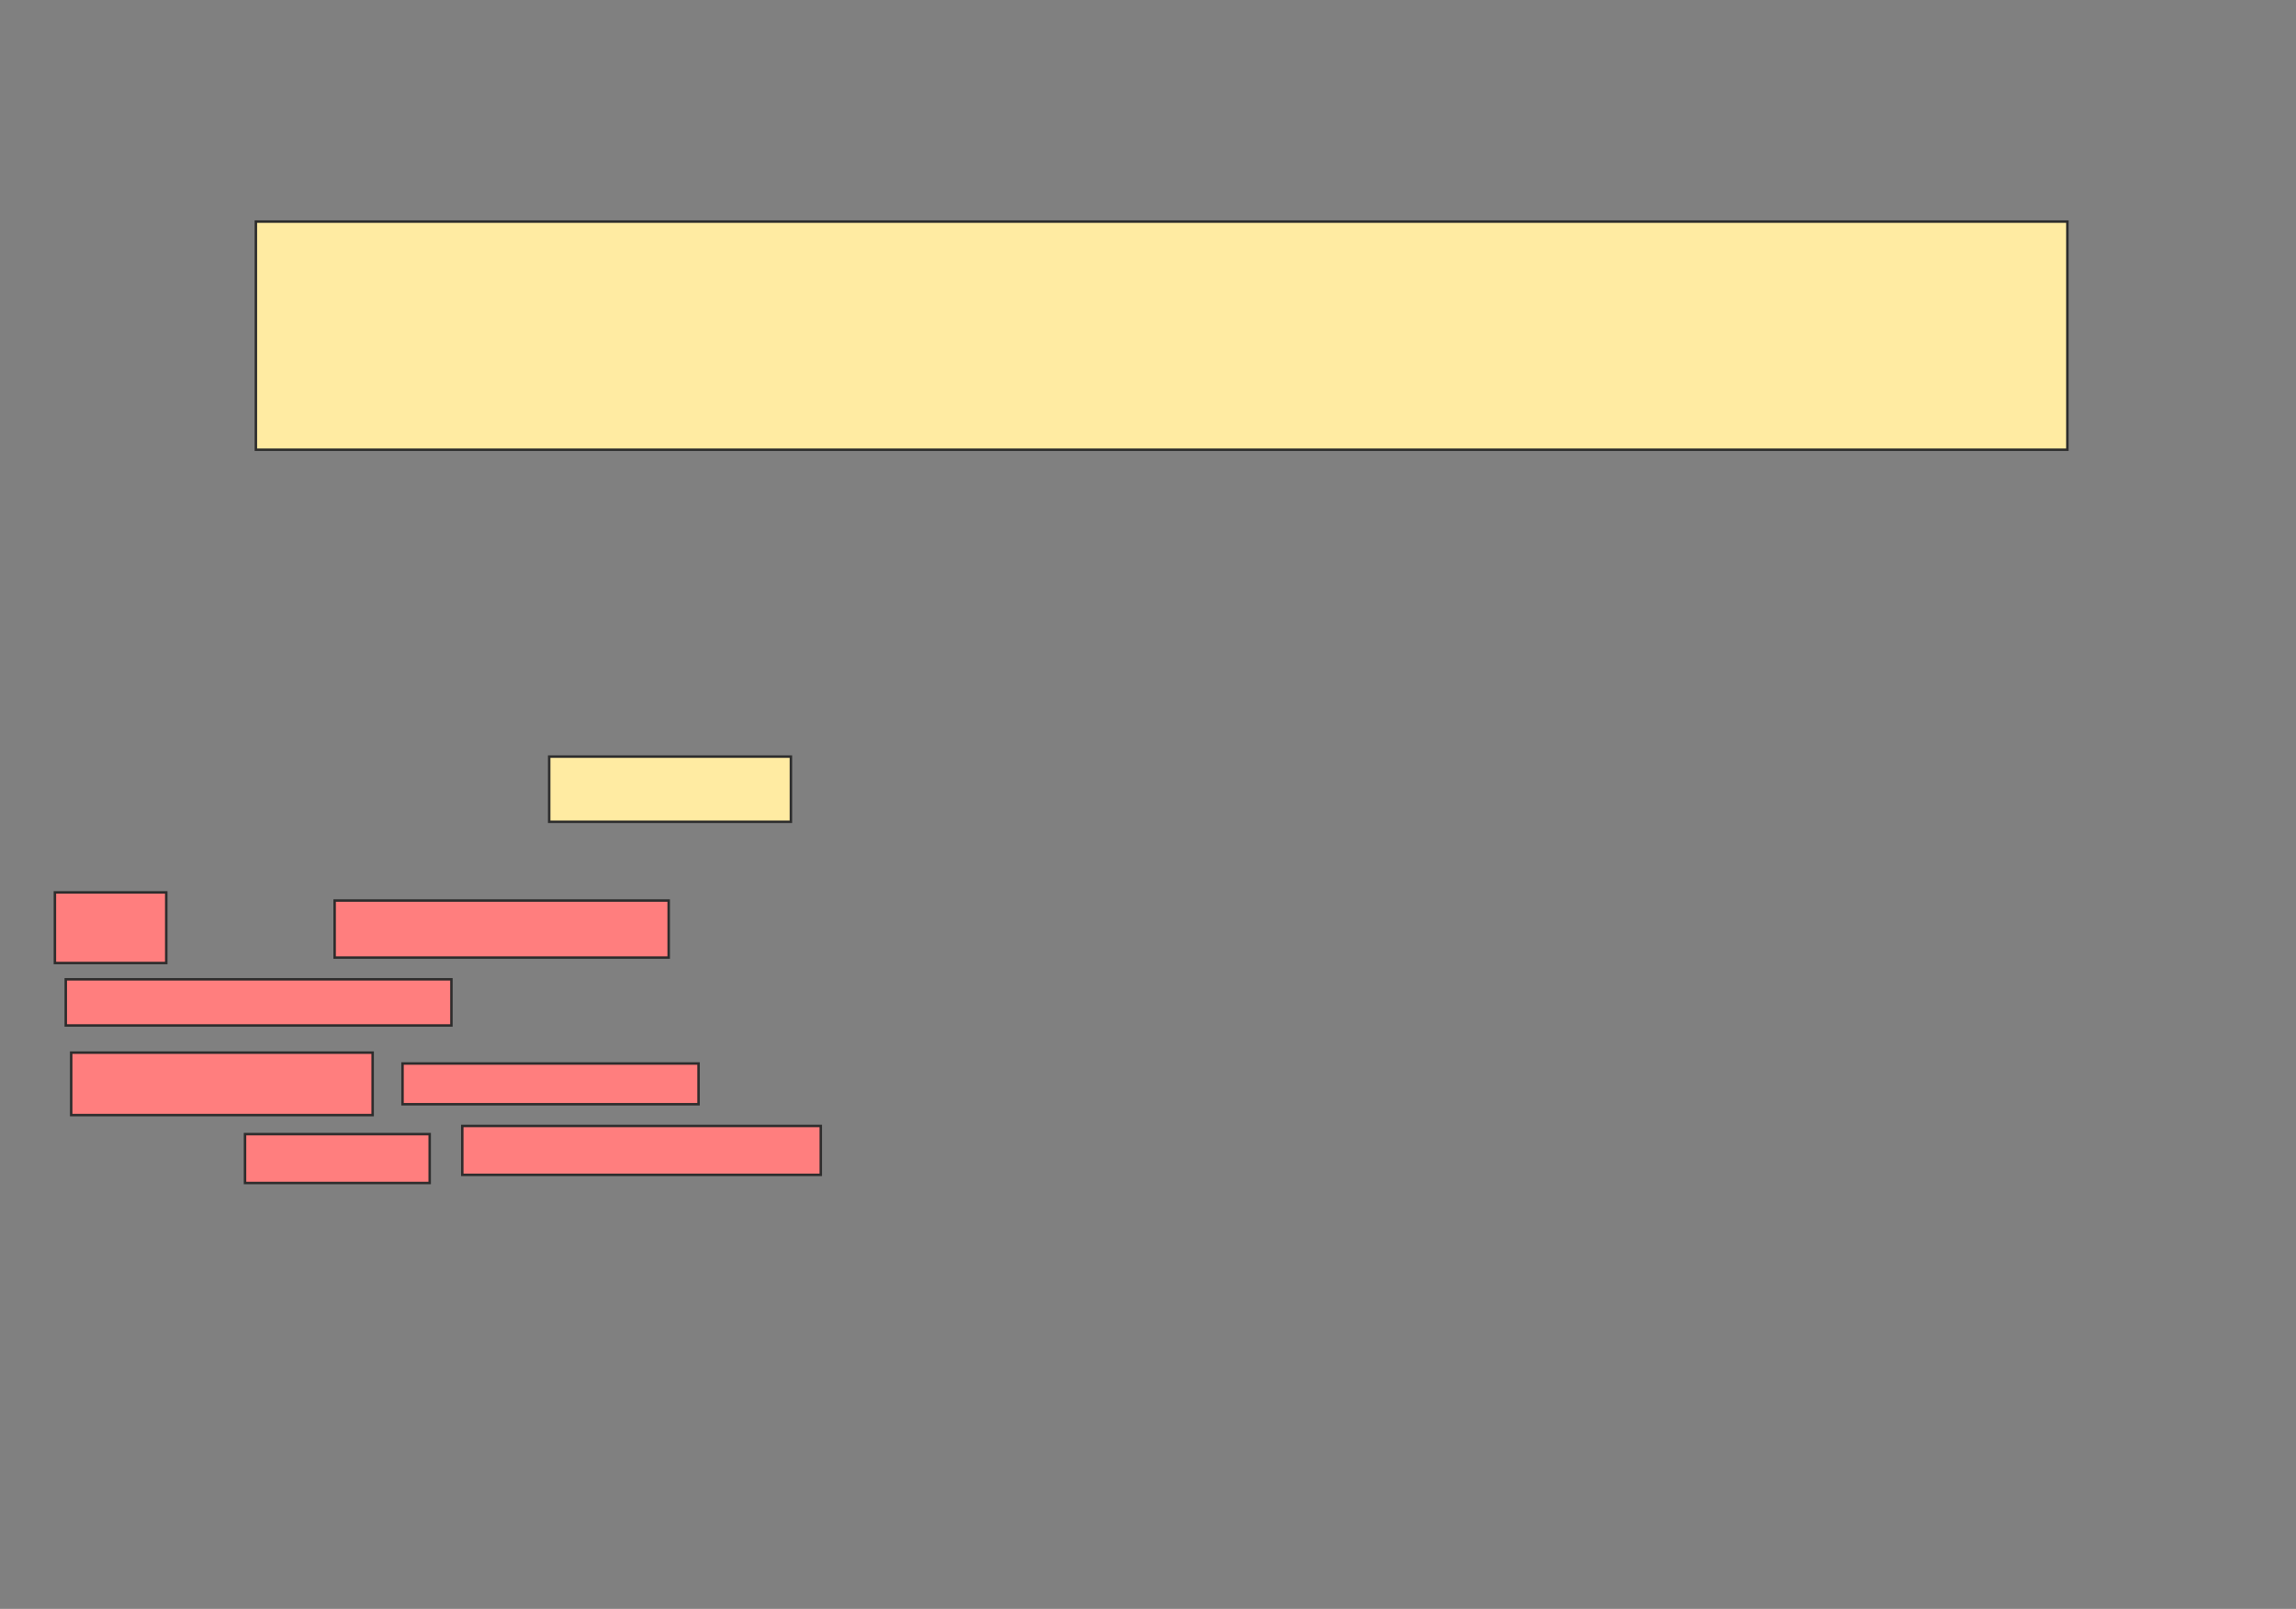 <svg xmlns="http://www.w3.org/2000/svg" width="929" height="651">
 <rect width="100%" height="100%" fill="#808080" stroke="none"/>
 <!-- Created with Image Occlusion Enhanced -->
 <g>
  <title>Labels</title>
 </g>
 <g>
  <title>Masks</title>
  <rect fill="#FFEBA2" stroke="#2D2D2D" x="103.527" y="89.659" width="732.967" height="92.308" id="6ee55048c49a49c68d22f6eedb3f40c2-ao-1"/>
  <rect fill="#FFEBA2" stroke="#2D2D2D" x="222.209" y="306.143" width="97.802" height="26.374" id="6ee55048c49a49c68d22f6eedb3f40c2-ao-2"/>
  <g id="6ee55048c49a49c68d22f6eedb3f40c2-ao-3" class="qshape">
   <rect fill="#FF7E7E" stroke="#2D2D2D" x="28.802" y="425.923" width="121.978" height="25.275" class="qshape"/>
   <g class="qshape">
    <rect fill="#FF7E7E" stroke="#2D2D2D" x="22.209" y="361.088" width="45.055" height="28.571" class="qshape"/>
    <rect fill="#FF7E7E" stroke="#2D2D2D" x="135.396" y="364.385" width="135.165" height="23.077" class="qshape"/>
    <rect fill="#FF7E7E" stroke="#2D2D2D" x="26.604" y="396.253" width="156.044" height="18.681" class="qshape"/>
    <rect fill="#FF7E7E" stroke="#2D2D2D" x="162.868" y="430.319" width="119.78" height="16.484" class="qshape"/>
    <rect fill="#FF7E7E" stroke="#2D2D2D" x="99.132" y="458.89" width="74.725" height="19.78" class="qshape"/>
    <rect fill="#FF7E7E" stroke="#2D2D2D" x="187.044" y="455.593" width="145.055" height="19.78" class="qshape"/>
   </g>
  </g>
 </g>
</svg>